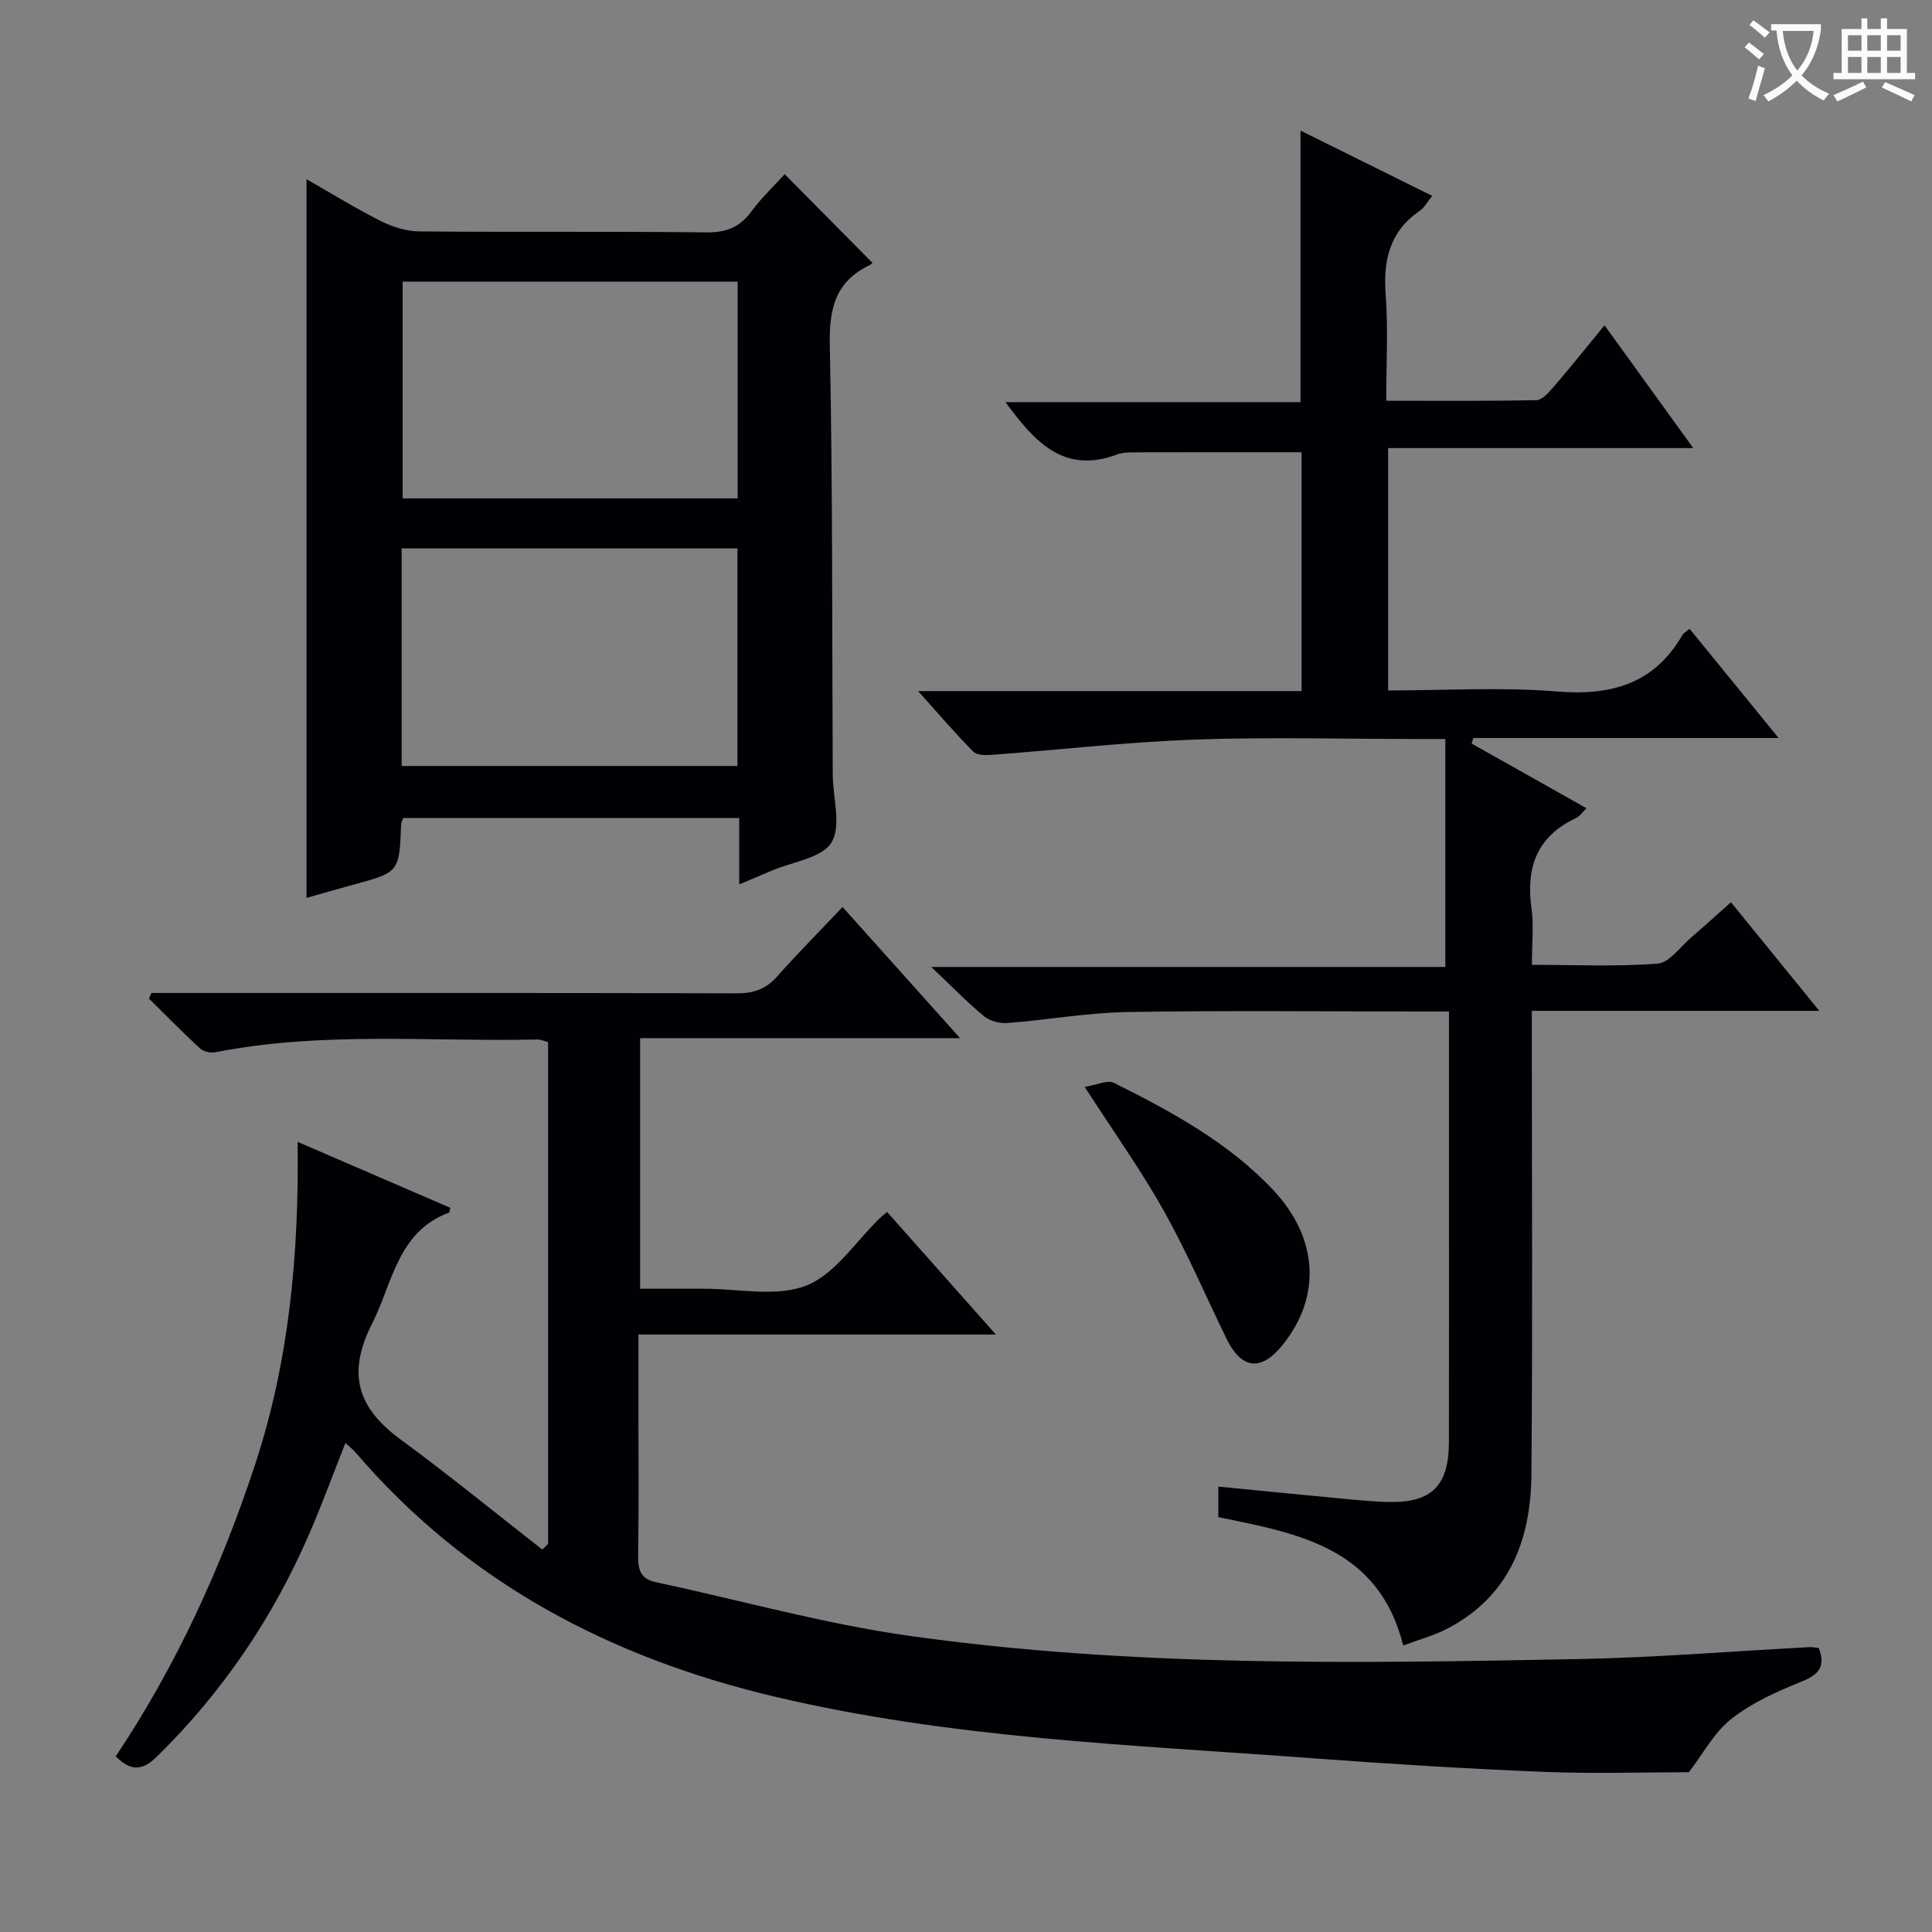 <svg enable-background="new 0 0 400 400" viewBox="0 0 400 400" xmlns="http://www.w3.org/2000/svg"><rect x="0" y="0" width="400" height="400" fill="#808080" stroke="none"/><g fill="#010105"><path d="m31.34 205.59h5.72c38.49 0 76.99-.04 115.48.07 3.44.01 6-.84 8.31-3.44 4.29-4.83 8.84-9.42 13.59-14.44 8.28 9.24 15.91 17.76 24.33 27.16-22.63 0-44.26 0-66.24 0v51.88c4.29 0 8.71.01 13.12 0 7.16-.03 15.07 1.79 21.28-.66 6-2.37 10.25-9.15 15.27-13.99.36-.34.76-.64 1.47-1.24 7.23 8.14 14.44 16.27 22.52 25.37-25.27 0-49.3 0-74.01 0v15.4c0 10.17.1 20.33-.06 30.49-.04 2.89.58 4.72 3.65 5.38 17.51 3.74 34.85 8.63 52.54 11.12 45.97 6.47 92.3 5.69 138.57 4.8 15.94-.31 31.87-1.63 47.8-2.47.63-.03 1.27.12 1.88.18 1.53 4-.14 5.58-3.72 7.02-5.05 2.03-10.2 4.36-14.42 7.69-3.56 2.81-5.85 7.24-8.76 11.01-9.35 0-19.8.34-30.22-.08-15.95-.65-31.89-1.64-47.8-2.82-37.25-2.77-74.64-4.07-111.26-12.75-34.15-8.09-63.7-23.64-86.76-50.55-.52-.61-1.18-1.11-2.11-1.96-2.55 6.45-4.8 12.6-7.4 18.62-7.53 17.46-17.98 32.92-31.6 46.28-3.16 3.1-5.47 3-8.55-.02 12.54-18.78 21.85-39.12 28.88-60.5 7.03-21.37 9.08-43.49 8.78-66.73 11.01 4.76 21.31 9.2 31.6 13.65-.11.47-.1.93-.24.98-10.71 4.02-11.64 14.5-15.96 23.04-5.26 10.41-2.95 17.44 5.92 23.95 9.97 7.32 19.57 15.16 29.33 22.78.4-.38.81-.76 1.21-1.14 0-34.54 0-69.09 0-103.9-.67-.17-1.43-.56-2.19-.55-22.25.48-44.62-1.72-66.73 2.64-.98.19-2.44-.14-3.16-.8-3.61-3.33-7.05-6.85-10.55-10.3.16-.39.33-.78.49-1.17z"/><path d="m290.52 340.68c-5.08-20.32-21.77-23.2-38.27-26.57 0-2.05 0-3.95 0-6.33 8.34.82 16.39 1.63 24.45 2.38 3.64.34 7.28.74 10.93.81 8.79.17 12.33-3.4 12.35-12.37.04-19.5.01-38.99.01-58.49 0-9.99 0-19.98 0-30.69-2.06 0-3.83 0-5.6 0-20.33 0-40.67-.23-60.99.11-8.26.14-16.5 1.63-24.77 2.27-1.6.12-3.65-.38-4.86-1.37-3.46-2.85-6.6-6.1-10.96-10.23h106.43c0-15.98 0-31.32 0-47.2-2.53 0-4.32 0-6.1 0-15.33 0-30.68-.43-45.99.13-13.92.51-27.8 2.11-41.71 3.15-1.32.1-3.16.11-3.93-.66-3.72-3.75-7.15-7.78-11.43-12.54h79.4c0-16.81 0-33.04 0-49.45-11.65 0-23.23-.01-34.81.02-1.15 0-2.38.06-3.44.46-11.08 4.14-17.1-2.77-23.06-10.85h61.09c0-18.87 0-37.24 0-56.22 8.92 4.42 17.88 8.86 27.26 13.51-.98 1.2-1.61 2.43-2.61 3.12-6.16 4.25-7.56 10.14-7.02 17.28.53 7.1.12 14.27.12 22.02 10.58 0 20.84.1 31.1-.13 1.27-.03 2.68-1.72 3.7-2.92 3.44-4 6.74-8.13 10.39-12.57 6.2 8.58 12.02 16.62 18.37 25.42-21.45 0-42.12 0-63.17 0v50.18c11.71 0 23.38-.73 34.92.21 11.26.92 20.14-1.54 26.01-11.7.23-.4.74-.65 1.48-1.27 5.98 7.33 11.93 14.63 18.43 22.6-21.52 0-42.36 0-63.19 0-.12.39-.24.77-.36 1.16 7.82 4.4 15.64 8.8 23.79 13.39-.87.83-1.43 1.68-2.22 2.05-8.09 3.79-10.36 10.25-9.18 18.69.5 3.58.08 7.29.08 11.68 8.9 0 17.52.41 26.05-.26 2.44-.19 4.66-3.47 6.92-5.4 2.65-2.27 5.23-4.62 8.25-7.3 5.91 7.27 11.71 14.4 18.29 22.49-20.32 0-39.63 0-59.52 0v6.58c0 29.83.18 59.66-.09 89.49-.12 13.55-4.6 25.22-17.54 31.9-2.72 1.39-5.77 2.21-9 3.42z"/><path d="m153.05 183.11c0-4.84 0-9.12 0-13.75-23.35 0-46.4 0-69.57 0-.14.42-.41.86-.43 1.31-.39 9.92-.39 9.91-9.84 12.48-3.19.87-6.36 1.79-9.75 2.75 0-49.57 0-98.88 0-148.8 5.08 2.9 10.09 6 15.33 8.64 2.41 1.22 5.27 2.14 7.94 2.17 19.83.18 39.66-.03 59.48.2 4.07.05 6.89-1 9.31-4.27 2.15-2.91 4.83-5.44 6.94-7.77 6.03 6.09 11.95 12.07 18.11 18.29.33-.39.03.27-.47.51-7.12 3.37-8.46 8.97-8.3 16.55.61 29.64.46 59.3.61 88.96.02 4.78 1.84 10.59-.26 14.04-1.98 3.24-8.05 3.99-12.32 5.82-2.11.9-4.21 1.78-6.78 2.87zm-69.69-124.8v44.87h69.37c0-15.15 0-29.89 0-44.87-23.15 0-46.04 0-69.37 0zm-.2 100.28h69.52c0-15.23 0-30.11 0-45.05-23.34 0-46.35 0-69.52 0z"/><path d="m224.58 225.04c2.43-.39 4.71-1.52 6.07-.84 11.91 5.97 23.67 12.31 32.95 22.18 9.36 9.96 10 22.07 1.97 32.05-4.48 5.57-8.51 5.13-11.67-1.34-4.29-8.8-8.14-17.84-12.92-26.36-4.69-8.39-10.32-16.26-16.4-25.69z"/></g><path d="m362.1 8.8c1.1.8 2.1 1.6 3.1 2.4l-1 1.1c-1.3-1.1-2.3-2-3-2.5zm1.9 4.8c.5.2.9.4 1.4.5-.6 2.3-1.3 4.5-1.9 6.8l-1.5-.5c.8-2.1 1.4-4.3 2-6.8zm-1-9.4c1.3.9 2.4 1.8 3.4 2.5l-1 1.1c-1.4-1.2-2.4-2.1-3.2-2.6zm3.7 2.2v-1.4h10.3v1.2c-.5 3.6-1.8 6.8-4 9.4 1.5 1.6 3.4 2.8 5.7 3.8-.3.4-.7.8-1.1 1.4-2.3-1.1-4.1-2.5-5.6-4.1-1.6 1.6-3.6 3.1-5.9 4.3-.3-.5-.7-.9-1-1.3 2.4-1.1 4.4-2.5 6-4.1-1.9-2.5-3-5.6-3.3-9.3h-1.1zm8.8 0h-6.4c.3 3.3 1.3 6 3 8.2 2-2.3 3.1-5.1 3.4-8.2z" fill="#fcfbfa"/><path d="m385.3 3.8h1.3v2.2h2.8v-2.2h1.3v2.2h4.1v9.1h1.7v1.3h-16.9v-1.3h1.7v-9.1h4.1v-2.2zm.4 13.1.7 1.2c-1.8.9-3.8 1.9-6 2.9-.2-.4-.5-.8-.8-1.3 2.3-1 4.3-1.9 6.1-2.8zm-3.1-6.4h2.8v-3.2h-2.8zm0 4.6h2.8v-3.3h-2.8zm4-4.6h2.8v-3.2h-2.8zm0 4.6h2.8v-3.3h-2.8zm3.7 1.9c2.1.9 4.1 1.8 6.1 2.7l-.7 1.3c-2.2-1.1-4.2-2-6.1-2.9zm3.2-9.7h-2.8v3.2h2.8zm-2.8 7.8h2.8v-3.3h-2.8z" fill="#fcfbfa"/></svg>